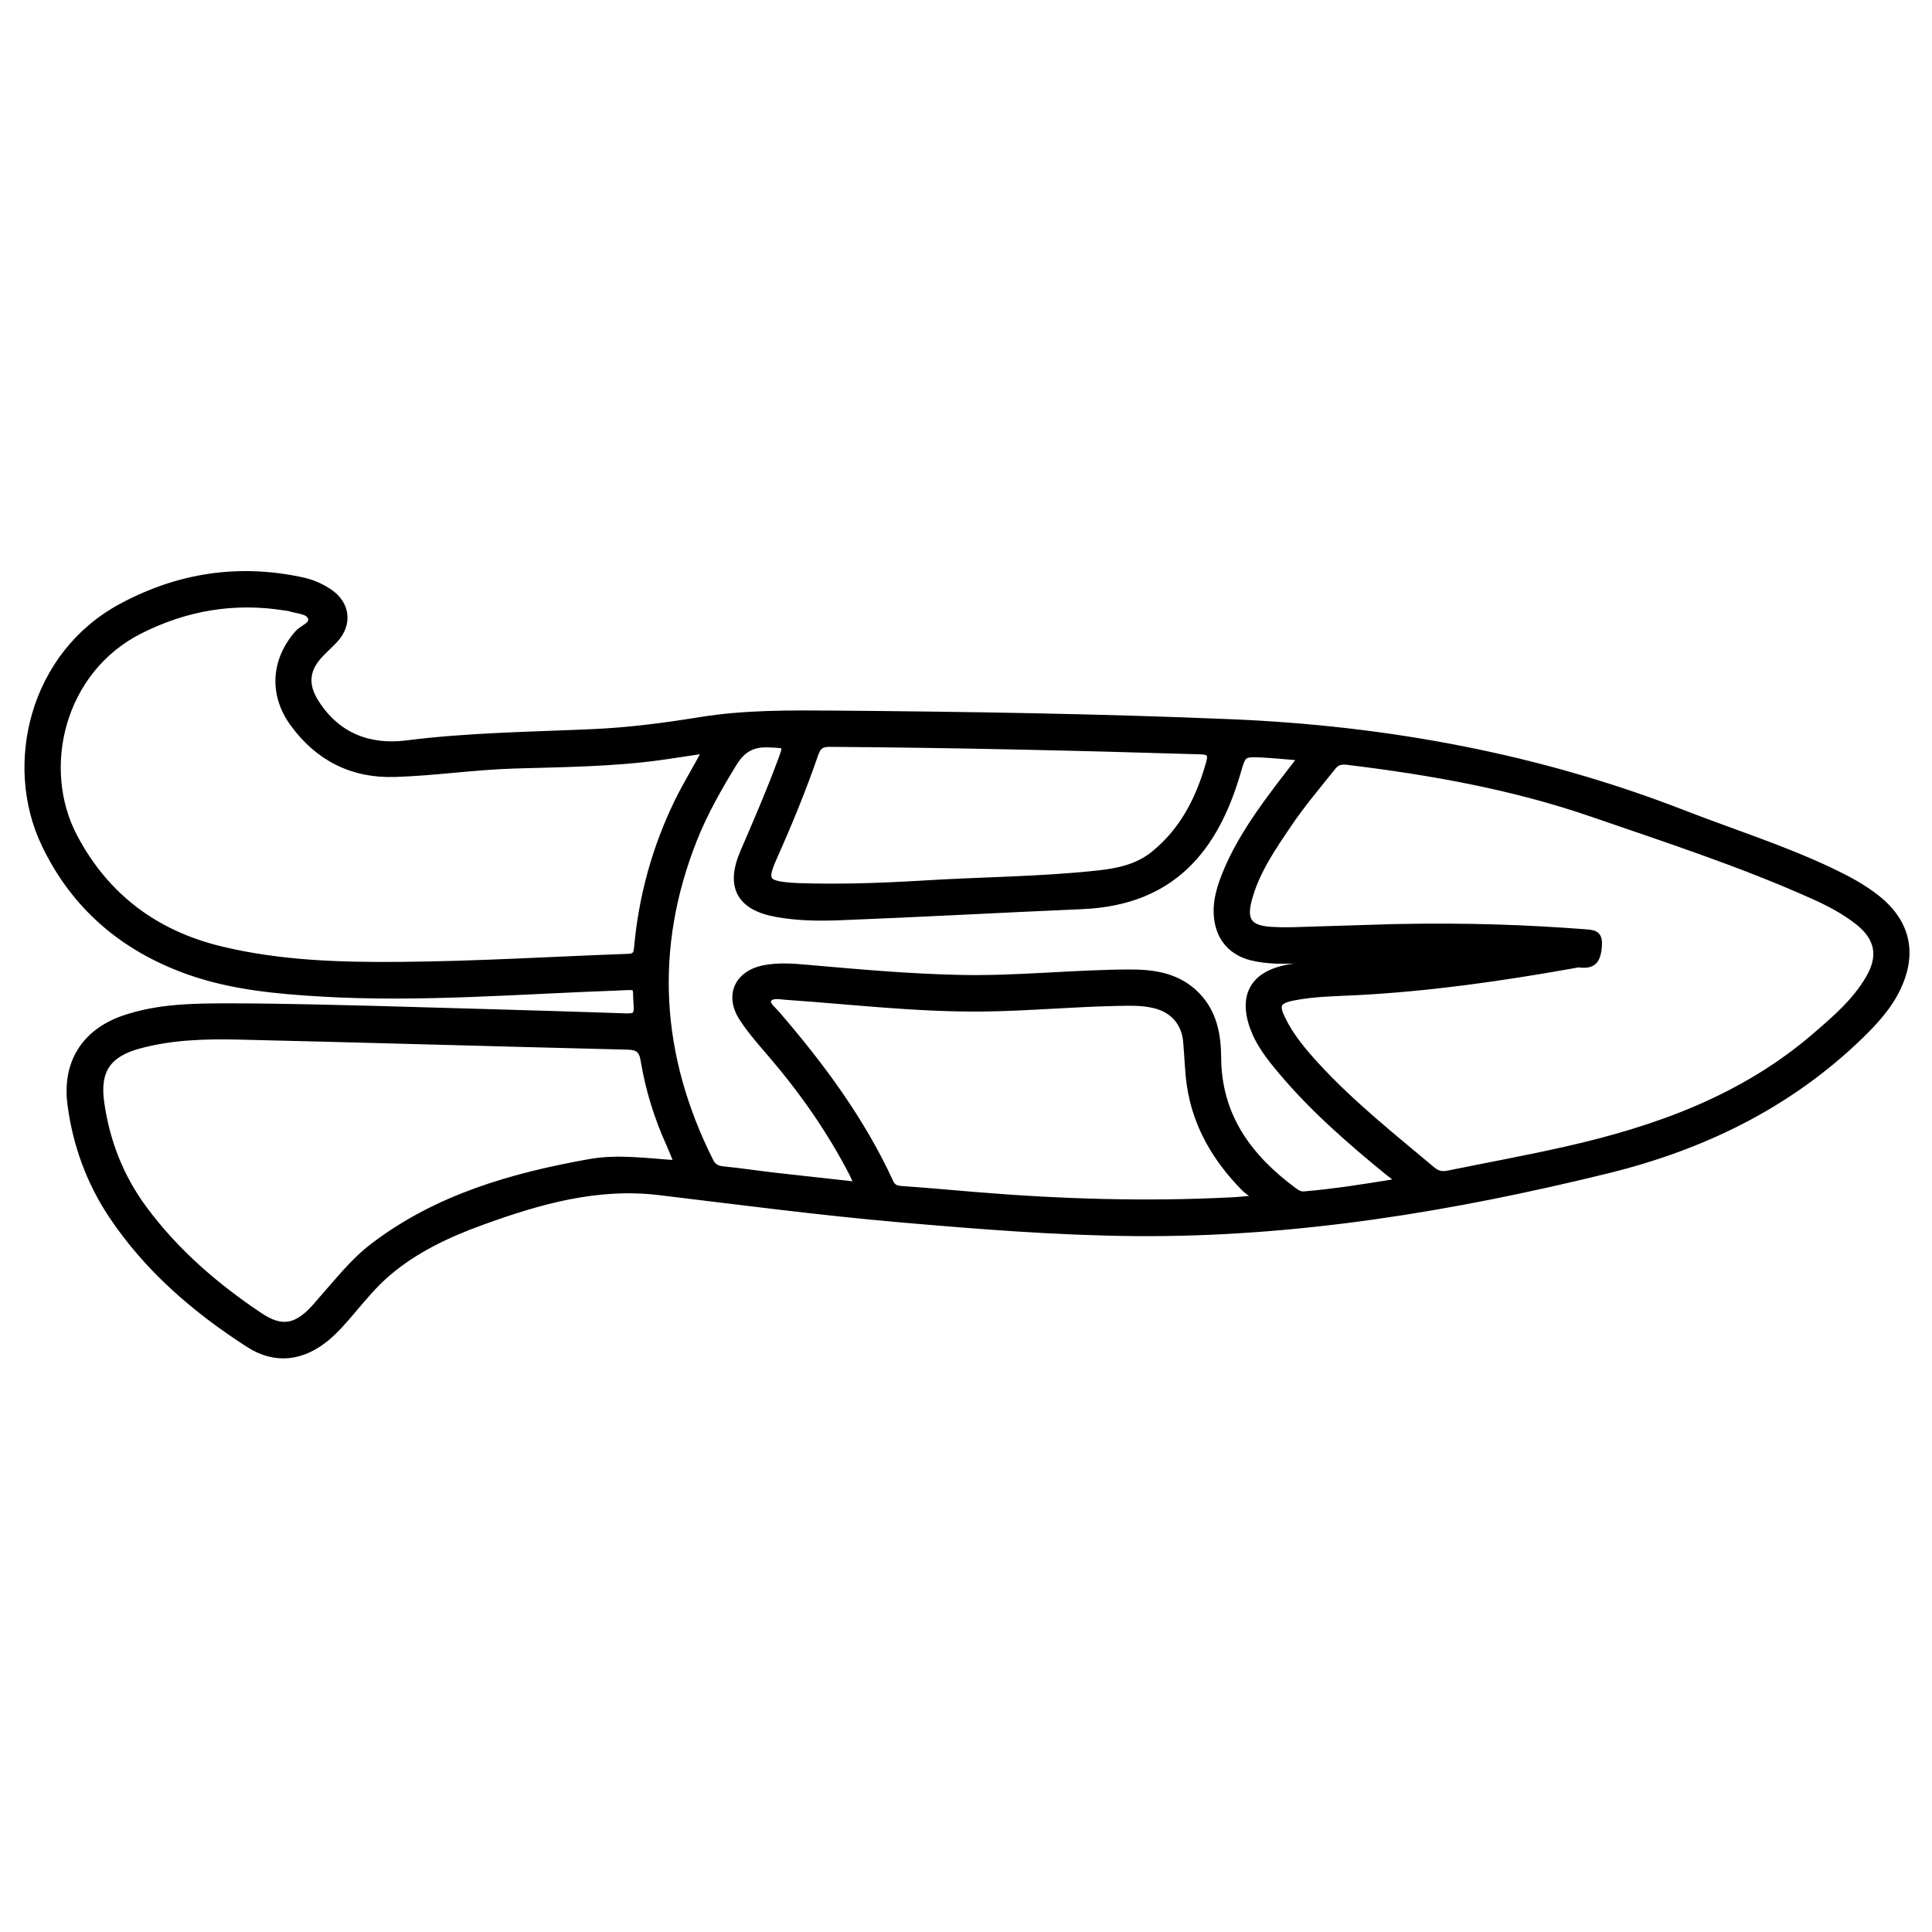 <?xml version="1.0" encoding="utf-8"?>
<!-- Generator: Adobe Illustrator 23.0.0, SVG Export Plug-In . SVG Version: 6.00 Build 0)  -->
<svg version="1.0" xmlns="http://www.w3.org/2000/svg" xmlns:xlink="http://www.w3.org/1999/xlink" x="0px" y="0px"
	 viewBox="0 0 3000 3000" style="enable-background:new 0 0 3000 3000;" xml:space="preserve">
<style type="text/css">
	.st0{stroke:#000000;stroke-width:10;stroke-miterlimit:10;}
</style>
<g id="Layer_1">
</g>
<g id="Layer_2">
	<g>
		<path class="st0" d="M580.9,1566.9c160.4,4.6,276.1,7.7,391.7,11.7c13.7,0.5,17.3-3,16.3-16.5c-2.7-34,5.7-30.3-32.6-28.9
			c-152.2,5.5-304.3,18.2-456.7,9.3c-70-4.1-140.2-10.5-206.9-34.2c-101-35.9-177.5-100.8-223.7-198.2
			c-58.5-123.4-18.1-293.3,118.7-367.5c88.8-48.1,182.8-62.6,281.8-41.1c14.9,3.2,28.9,9.3,41.6,17.8c27.9,18.6,31.4,50.2,8.3,74.6
			c-6.9,7.3-14.5,14.1-21.5,21.4c-22.7,23.5-25.4,47.6-7.7,75.5c33.2,52.4,83.4,71.3,142,63.8c96.2-12.2,192.9-13.1,289.5-17.5
			c55.7-2.5,110.6-9.7,165.5-18.6c68.9-11.2,138.6-10.6,208.1-10.1c205.5,1.7,410.9,4.8,616.2,13.4
			c241.5,10.1,476.4,53.2,702.4,141.1c76.4,29.7,154.7,54.4,228.9,89.6c25.1,11.9,49.7,24.9,71.6,42.3
			c46.4,36.8,57.8,84.5,32.5,138.4c-13.9,29.7-35.7,53.3-59,75.9c-110.7,107.1-244,171.6-392,208c-241.2,59.2-485.1,99.5-734.4,97.3
			c-121.4-1.1-242.4-10.8-363.3-21.3c-125.2-10.9-249.8-27.3-374.5-42.3c-96.7-11.6-186.5,14.1-275.5,46.4
			c-52.6,19.1-102.6,42.4-145.7,79c-20.9,17.7-38.1,38.7-55.7,59.4c-12.3,14.4-24.6,28.9-39.2,41.2c-37.5,31.5-79.9,37.1-120.9,10.8
			c-83.1-53.4-157.4-117.2-212.7-199.9c-34.7-51.9-56-110.2-64.2-172.5c-8.5-64.5,21.6-112.7,83.3-133.7
			c52.3-17.8,107.1-18.5,161.3-18.5C444.9,1563,535.3,1566,580.9,1566.9z M2164.5,1439.9c119.6-2.4,209.3,1.4,298.8,8.2
			c14.9,1.1,20.6,4,19,22.4c-1.9,21.6-9.1,29.3-29.6,26.8c-3-0.4-6.3,0.7-9.4,1.2c-111.4,19.9-223.3,35.9-336.4,41.8
			c-33.4,1.7-67,1.9-99.9,8.6c-23.1,4.7-26.5,11.7-16.3,32.8c13.3,27.6,32.8,50.8,53.4,73.2c55,59.8,118.4,110.1,180.4,162.1
			c7.8,6.5,15.3,7.5,24.5,5.6c61.2-12.5,122.7-23.7,183.6-37.5c140.6-31.8,274-79.9,385.5-175.8c31.2-26.8,62.5-53.6,83.7-89.7
			c20.5-34.8,14.9-63.5-16.6-88.3c-21-16.5-44.4-28.9-68.7-39.8c-111.8-50.3-228.3-88.1-344-128c-122.9-42.4-250.2-65-378.9-80.7
			c-8.9-1.1-16.8-1.1-23.6,7.4c-23.6,29.6-48.3,58.5-69.5,90c-24.7,36.6-50,73.1-61.6,116.6c-8.6,32.2,0.6,45.1,33.7,47.3
			c12,0.8,24,0.9,36,0.6C2070.5,1442.9,2132.4,1440.9,2164.5,1439.9z M1096,1164.7c-23.7,3.6-45.4,7-67.2,10.1
			c-76.5,10.9-153.8,11.2-230.8,13.6c-62,1.9-123.3,11.2-185.2,13.1c-66.2,2-118.9-25-157.7-78.4c-32.9-45.3-29.1-98.6,8-140.2
			c7.1-8,24.9-12.3,19.5-24.9c-4.3-9.9-20.7-9.9-32.1-13.6c-2.4-0.8-5-0.9-7.5-1.3c-79.1-12.8-154.2,0-225.5,35.9
			c-122.4,61.6-158.6,213.5-102.3,320.4c48.8,92.6,125.7,150.2,226.8,174.8c91.5,22.3,185.1,25.2,278.7,24.4
			c118.2-0.9,236.2-8.2,354.4-12.5c10.7-0.4,13.5-3.9,14.4-14.1c7.1-79.4,27.9-155,62.7-226.8
			C1065.4,1218.2,1081.3,1192.8,1096,1164.7z M1052,1806.7c-4.8-11.6-8.1-20.4-11.9-28.9c-19.2-42.1-32.9-86.1-40.4-131.7
			c-2.7-16.2-9.3-20.8-25.4-21.2c-200.9-4.9-401.8-10.9-602.7-15.6c-51.8-1.2-103.7,0.1-154.3,13.6c-49.3,13.1-67.5,38.6-60.5,88.8
			c8.4,60.3,30.1,116.1,66.4,165.2c49.3,66.8,111.4,120.4,180.1,166.3c33.2,22.2,55.9,18.7,83.6-10.7c3.9-4.1,7.4-8.6,11.2-12.8
			c26-29.2,50.1-60.6,81.5-84.5c99.2-75.6,215.2-108.8,335.4-130.3C959.4,1796.8,1004.3,1803.7,1052,1806.7z M1332.1,1840.2
			c-4.3-9.1-6.3-13.6-8.5-18c-34.3-66.6-77-127.5-125.7-184.4c-15.6-18.2-31.7-36.3-44.8-56.3c-23.5-35.6-7.7-69.8,33.7-77.8
			c21.5-4.1,42.8-2.7,64.2-0.8c80.6,7.1,161.1,14.4,242.1,16c87.2,1.7,174-8.2,261-8.5c38.6-0.1,75.8,5.6,104.6,35.4
			c26,26.9,32.3,61.1,32.5,96.4c0.6,91.5,48.3,155.4,118.2,207c4.6,3.4,9.5,6.3,15.6,5.8c48.4-4.1,96.3-11.8,144.6-19.7
			c-2.7-8-8.7-10.7-13.5-14.6c-58.3-47.6-115.1-96.9-164-154.5c-19.6-23.1-38.8-46.7-48.1-76.5c-13.7-43.5,2.7-73.6,46.5-84.8
			c7.3-1.9,14.8-3.2,22.3-3.8c56-4.4,111.9-8.6,167.9-12.8c-8.2-1.9-16.3-2.1-24.5-1.8c-46.1,1.5-92.2,3.2-138.4,4.6
			c-25.2,0.8-50.3,1.3-75-4.9c-29.3-7.4-48-28.2-52.3-57.9c-3.9-27.4,4.5-52.6,14.9-77.1c20.7-48.6,51.3-91.3,83-133.1
			c10.2-13.4,20.5-26.6,32.5-42c-22.4-1.8-41.6-3.8-60.9-4.8c-30.6-1.4-30-0.9-38.8,29.2c-34.4,117.1-100.5,200.1-240.3,206.2
			c-125.6,5.4-251.2,12.4-376.9,17.3c-32.9,1.3-65.8,0.8-98.3-5.1c-57-10.2-74.3-42.4-51.4-95.5c20.2-46.9,40.6-93.8,58.3-141.8
			c9.7-26.3,9.7-24.7-18.7-26c-25.7-1.2-41.5,8-55,30.2c-23.1,37.8-45,76.2-61.3,117.3c-67.6,170.4-56.5,337.1,25.2,500.1
			c4.6,9.2,11,12.1,20.8,13c27,2.7,53.8,6.8,80.8,9.9C1245.8,1830.8,1287.2,1835.2,1332.1,1840.2z M1945.3,1861.5
			c0.8-1.5,1.6-3,2.4-4.6c-5.4-4.2-11.3-7.8-16-12.6c-43.9-44.9-74.8-96.9-83.9-159.9c-3.2-22.5-3.5-45.3-5.7-68
			c-2.7-28-20-47.9-47-55.2c-19.8-5.4-40.1-4.6-60.3-4.2c-69.5,1.4-138.7,7.9-208.3,8.7c-102.6,1.1-204.3-11.2-306.3-18.2
			c-9.8-0.7-23-4-27.6,5.3c-3.4,6.7,7.6,14.8,13.2,21.4c69.1,80.1,131.8,164.6,176.3,261.2c3.7,8.1,8.6,10.6,17.2,11.2
			c37.8,2.6,75.5,6,113.3,9.2c133.6,11.1,267.4,15.3,401.5,8.3C1924.6,1863.6,1934.9,1862.4,1945.3,1861.5z M1429.9,1372.5
			c92-5.9,184.4-5.9,276.2-16c30.9-3.4,60.9-9.8,86.2-30.5c45-36.8,69.6-85.4,85.1-140.1c4.3-15,1.9-19.2-14.1-19.6
			c-191.7-5.8-383.4-10.3-575.2-11.6c-13.4-0.1-18.4,4.8-22.5,16.6c-18.7,54.3-40.5,107.4-63.9,159.8
			c-16.1,36.1-12.7,41.4,27.2,44.6c3.8,0.3,7.6,0.4,11.4,0.6C1303.6,1378.4,1366.8,1376.2,1429.9,1372.5z"/>
	</g>
</g>
</svg>
